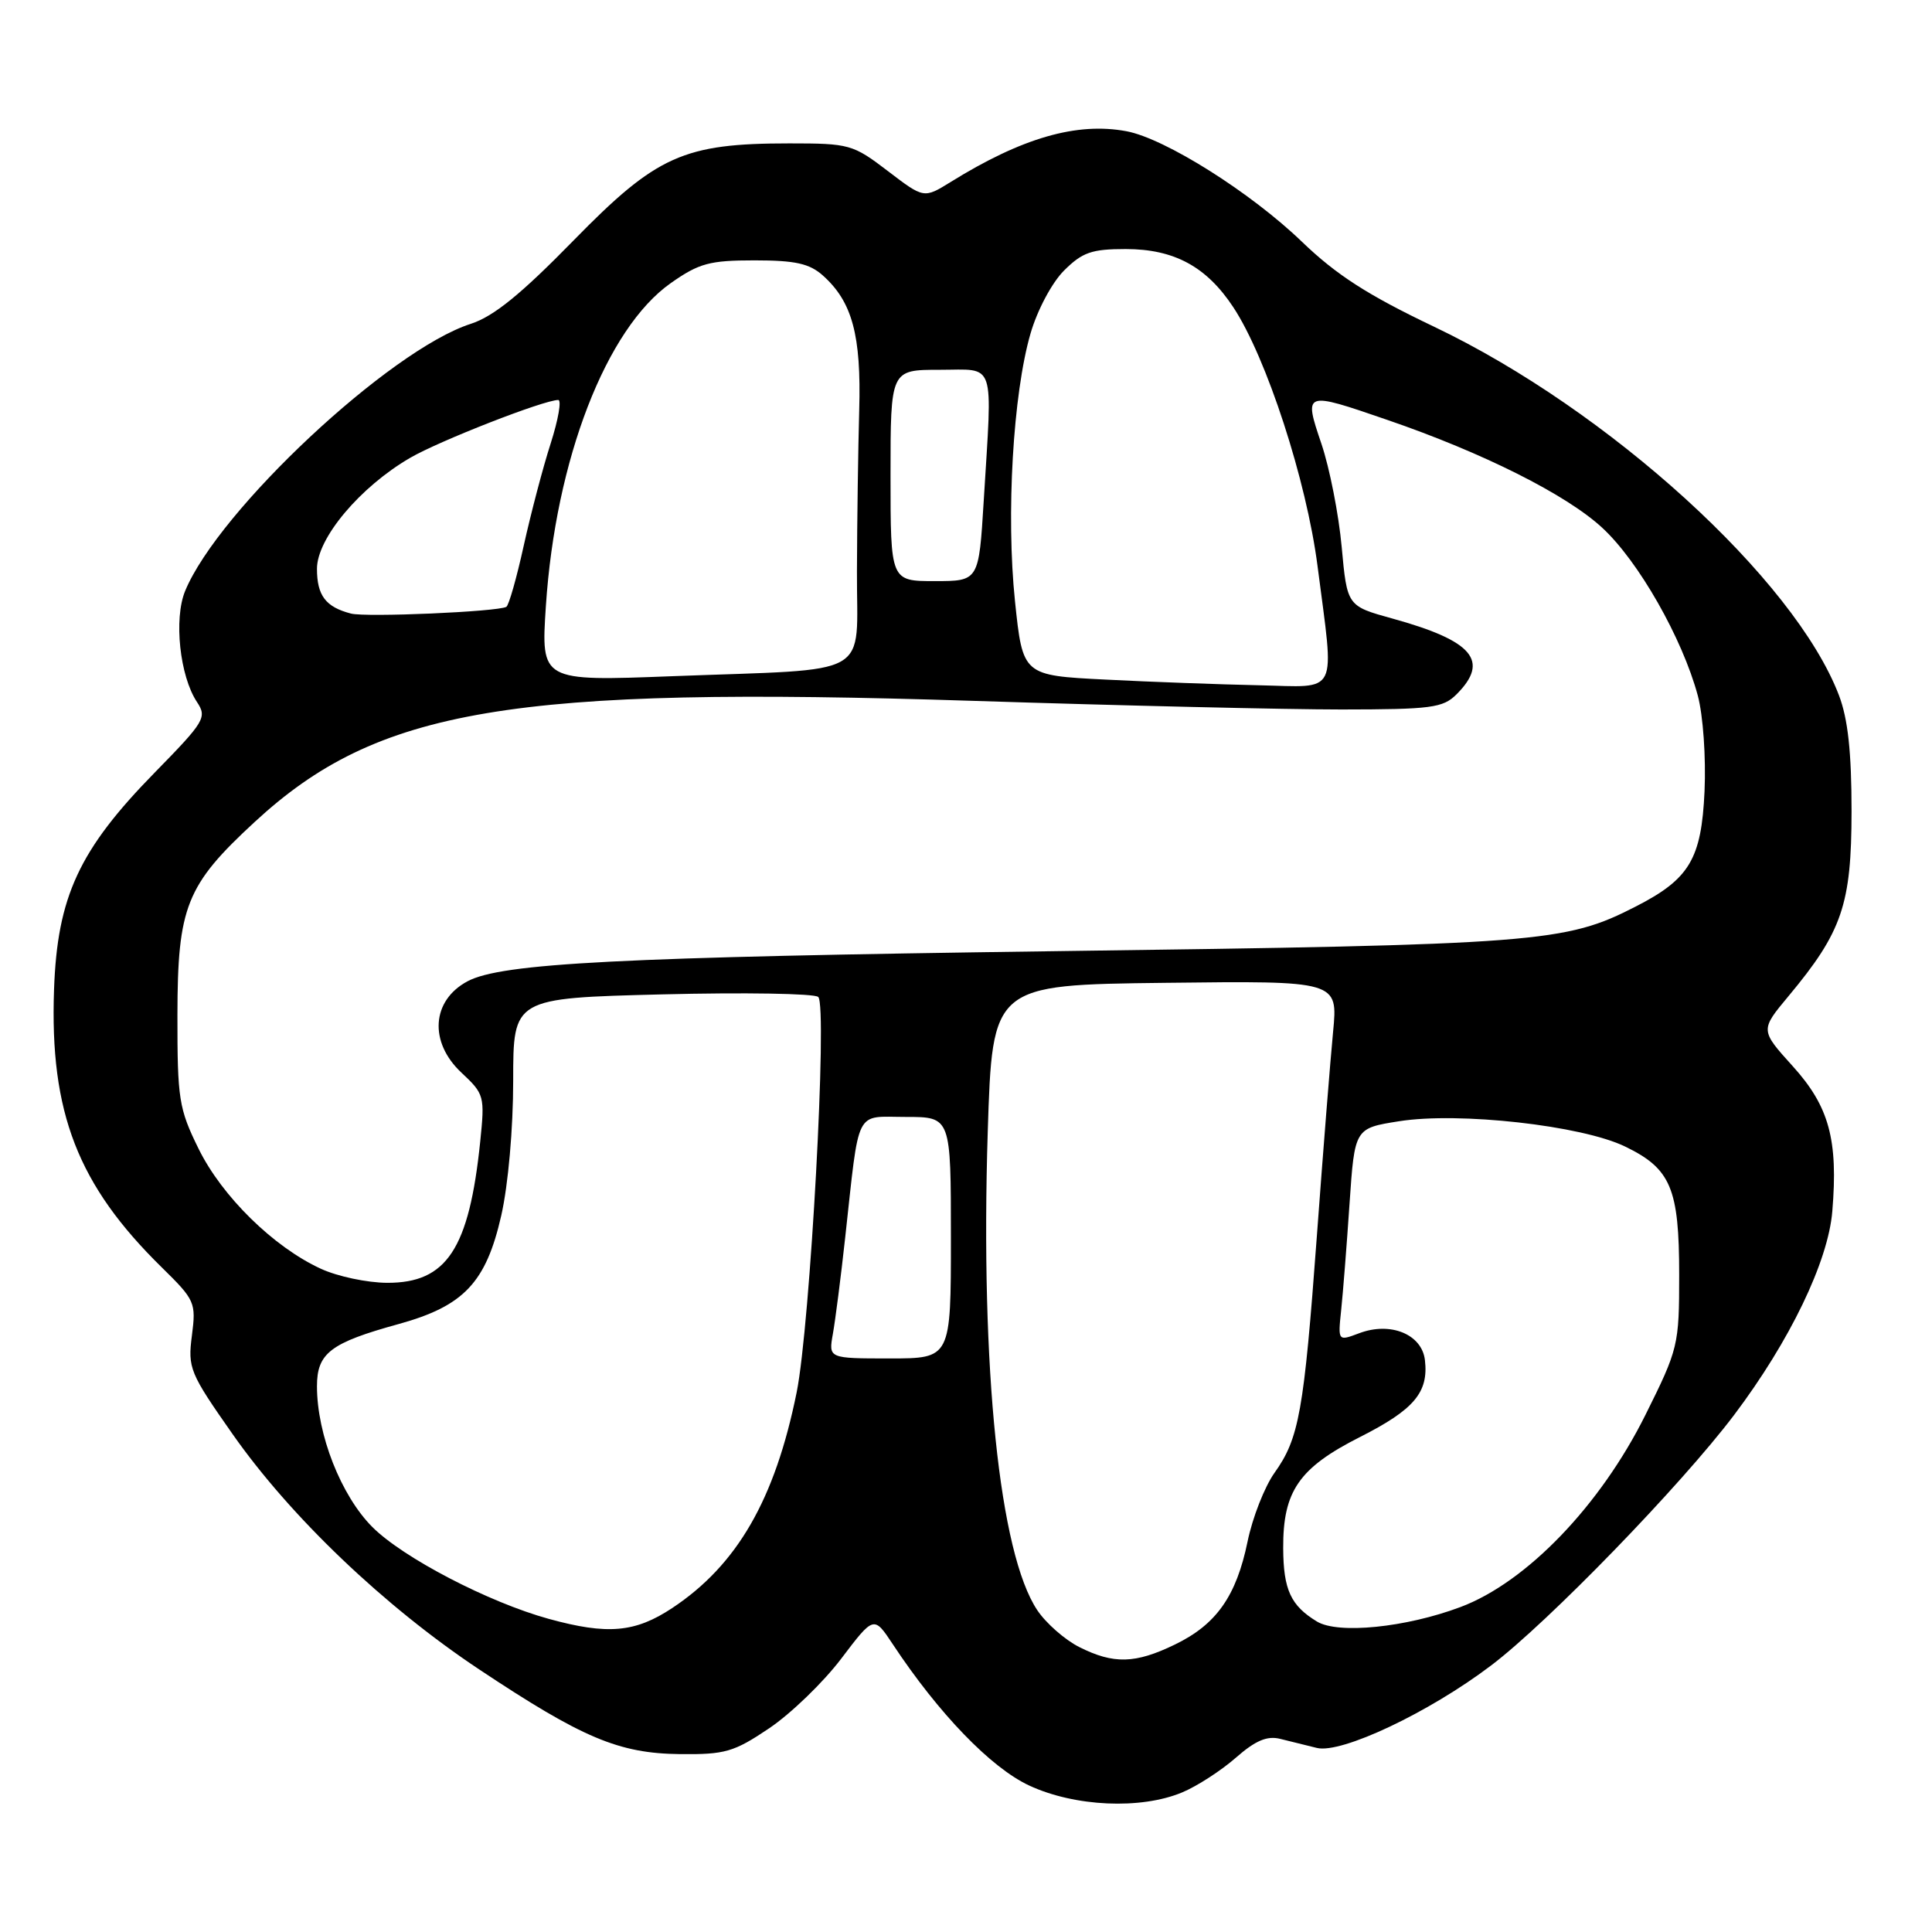 <?xml version="1.0" encoding="UTF-8" standalone="no"?>
<!DOCTYPE svg PUBLIC "-//W3C//DTD SVG 1.1//EN" "http://www.w3.org/Graphics/SVG/1.1/DTD/svg11.dtd" >
<svg xmlns="http://www.w3.org/2000/svg" xmlns:xlink="http://www.w3.org/1999/xlink" version="1.1" viewBox="0 0 256 256">
 <g >
 <path fill="currentColor"
d=" M 156.65 237.50 C 158.62 236.68 161.81 234.61 163.75 232.91 C 166.35 230.63 167.90 229.97 169.64 230.41 C 170.94 230.73 173.12 231.28 174.49 231.61 C 177.73 232.41 189.35 226.92 197.57 220.69 C 205.12 214.98 222.74 196.81 229.78 187.49 C 237.15 177.72 242.24 167.17 242.79 160.51 C 243.58 151.03 242.37 146.61 237.56 141.29 C 233.23 136.50 233.23 136.50 236.98 132.00 C 244.10 123.46 245.33 119.85 245.34 107.50 C 245.34 99.64 244.86 95.25 243.67 92.13 C 237.80 76.75 213.17 54.33 190.02 43.29 C 181.23 39.10 177.08 36.43 172.50 32.02 C 165.73 25.50 154.38 18.35 149.27 17.39 C 142.69 16.16 135.42 18.25 125.96 24.12 C 122.42 26.31 122.42 26.31 117.64 22.66 C 113.02 19.13 112.55 19.00 104.60 19.00 C 90.57 19.00 87.01 20.60 76.00 31.86 C 69.02 39.00 65.41 41.93 62.38 42.91 C 51.66 46.36 28.95 67.60 24.53 78.31 C 23.01 81.99 23.82 89.60 26.10 93.02 C 27.45 95.06 27.14 95.59 20.52 102.35 C 10.48 112.59 7.59 118.81 7.16 131.13 C 6.58 147.44 10.31 157.03 21.46 167.96 C 25.84 172.26 25.99 172.60 25.43 176.96 C 24.87 181.27 25.14 181.93 30.80 190.00 C 38.50 200.99 50.93 212.85 63.50 221.21 C 77.17 230.30 81.99 232.34 90.11 232.43 C 96.07 232.49 97.24 232.16 101.93 229.00 C 104.79 227.07 109.08 222.93 111.46 219.79 C 115.79 214.08 115.79 214.08 118.30 217.87 C 124.37 227.05 131.30 234.23 136.37 236.59 C 142.41 239.40 151.16 239.80 156.65 237.50 Z  M 143.02 218.25 C 141.11 217.29 138.59 215.08 137.44 213.35 C 132.43 205.85 129.90 181.36 130.88 150.00 C 131.50 130.50 131.50 130.50 154.40 130.23 C 177.29 129.96 177.29 129.96 176.64 136.73 C 176.28 140.45 175.31 152.63 174.49 163.80 C 172.77 187.10 172.14 190.59 168.87 195.17 C 167.57 197.00 165.96 201.09 165.31 204.26 C 163.82 211.50 161.17 215.26 155.68 217.91 C 150.43 220.46 147.56 220.53 143.02 218.25 Z  M 72.72 214.51 C 64.74 212.31 53.42 206.42 49.34 202.34 C 45.19 198.18 42.00 190.08 42.00 183.69 C 42.00 179.29 43.79 177.93 52.83 175.44 C 61.45 173.06 64.40 169.95 66.42 161.06 C 67.34 157.01 68.00 149.54 68.00 143.18 C 68.00 132.26 68.00 132.26 87.75 131.76 C 98.61 131.49 107.91 131.64 108.42 132.10 C 109.67 133.24 107.36 175.60 105.56 184.50 C 102.69 198.68 97.69 207.36 89.08 213.07 C 84.16 216.33 80.51 216.65 72.72 214.51 Z  M 174.50 214.86 C 171.03 212.75 170.06 210.66 170.03 205.15 C 169.99 197.59 172.12 194.50 180.21 190.41 C 187.38 186.78 189.31 184.50 188.81 180.22 C 188.41 176.80 184.25 175.09 180.10 176.66 C 177.28 177.72 177.28 177.72 177.71 173.61 C 177.95 171.35 178.45 165.00 178.82 159.50 C 179.50 149.50 179.50 149.50 185.39 148.57 C 193.32 147.31 209.58 149.13 215.33 151.92 C 221.40 154.85 222.50 157.47 222.50 168.91 C 222.50 178.26 222.39 178.72 218.02 187.50 C 212.04 199.51 202.25 209.68 193.50 212.95 C 186.27 215.66 177.30 216.56 174.50 214.86 Z  M 110.36 176.75 C 110.68 174.96 111.42 169.22 111.99 164.00 C 113.92 146.54 113.18 148.00 120.05 148.00 C 126.00 148.00 126.00 148.00 126.00 164.00 C 126.00 180.00 126.00 180.00 117.89 180.00 C 109.78 180.00 109.78 180.00 110.36 176.75 Z  M 42.50 168.11 C 36.24 165.23 29.40 158.51 26.31 152.21 C 23.70 146.91 23.50 145.64 23.51 134.50 C 23.53 120.14 24.67 117.29 33.74 108.92 C 50.05 93.85 67.64 90.89 129.05 92.87 C 148.55 93.50 170.46 94.01 177.75 94.01 C 189.66 94.00 191.20 93.80 193.00 92.00 C 197.43 87.57 195.18 84.91 184.50 81.96 C 178.50 80.30 178.50 80.30 177.78 72.47 C 177.39 68.17 176.18 62.02 175.10 58.82 C 172.74 51.84 172.76 51.83 183.83 55.64 C 196.48 59.98 207.54 65.53 212.29 69.92 C 217.11 74.35 222.93 84.59 224.97 92.18 C 225.67 94.80 226.06 100.36 225.86 104.85 C 225.45 113.81 223.87 116.47 216.78 120.10 C 207.38 124.92 204.11 125.18 139.50 126.04 C 82.07 126.82 66.45 127.62 61.94 130.03 C 57.18 132.58 56.82 138.09 61.14 142.13 C 64.18 144.97 64.25 145.24 63.63 151.28 C 62.16 165.50 59.19 170.01 51.30 169.98 C 48.66 169.97 44.70 169.13 42.50 168.11 Z  M 146.51 90.05 C 135.52 89.50 135.52 89.50 134.49 79.65 C 133.30 68.21 134.23 52.17 136.55 44.19 C 137.45 41.09 139.38 37.46 140.99 35.85 C 143.42 33.43 144.65 33.00 149.17 33.00 C 155.59 33.01 159.86 35.32 163.42 40.71 C 167.82 47.38 173.12 63.67 174.58 75.00 C 176.83 92.47 177.55 91.03 166.75 90.80 C 161.66 90.69 152.55 90.36 146.51 90.05 Z  M 72.33 80.32 C 73.61 60.89 80.32 43.53 88.90 37.50 C 92.63 34.88 94.03 34.50 99.98 34.50 C 105.38 34.50 107.26 34.92 109.03 36.50 C 112.93 39.98 114.13 44.41 113.85 54.35 C 113.71 59.38 113.57 68.99 113.55 75.71 C 113.49 90.05 116.11 88.57 89.09 89.60 C 71.68 90.27 71.68 90.27 72.33 80.32 Z  M 46.50 81.30 C 43.15 80.43 42.00 78.91 42.00 75.36 C 42.00 71.32 47.70 64.53 54.34 60.67 C 58.22 58.41 72.07 53.00 73.97 53.00 C 74.43 53.00 73.98 55.59 72.97 58.75 C 71.95 61.91 70.35 68.01 69.40 72.29 C 68.46 76.57 67.42 80.23 67.09 80.41 C 65.95 81.06 48.48 81.82 46.50 81.30 Z  M 118.00 63.00 C 118.00 49.00 118.00 49.00 124.50 49.00 C 132.03 49.00 131.50 47.45 130.35 66.34 C 129.70 77.00 129.70 77.00 123.85 77.00 C 118.00 77.00 118.00 77.00 118.00 63.00 Z "/>
</g>
</svg>